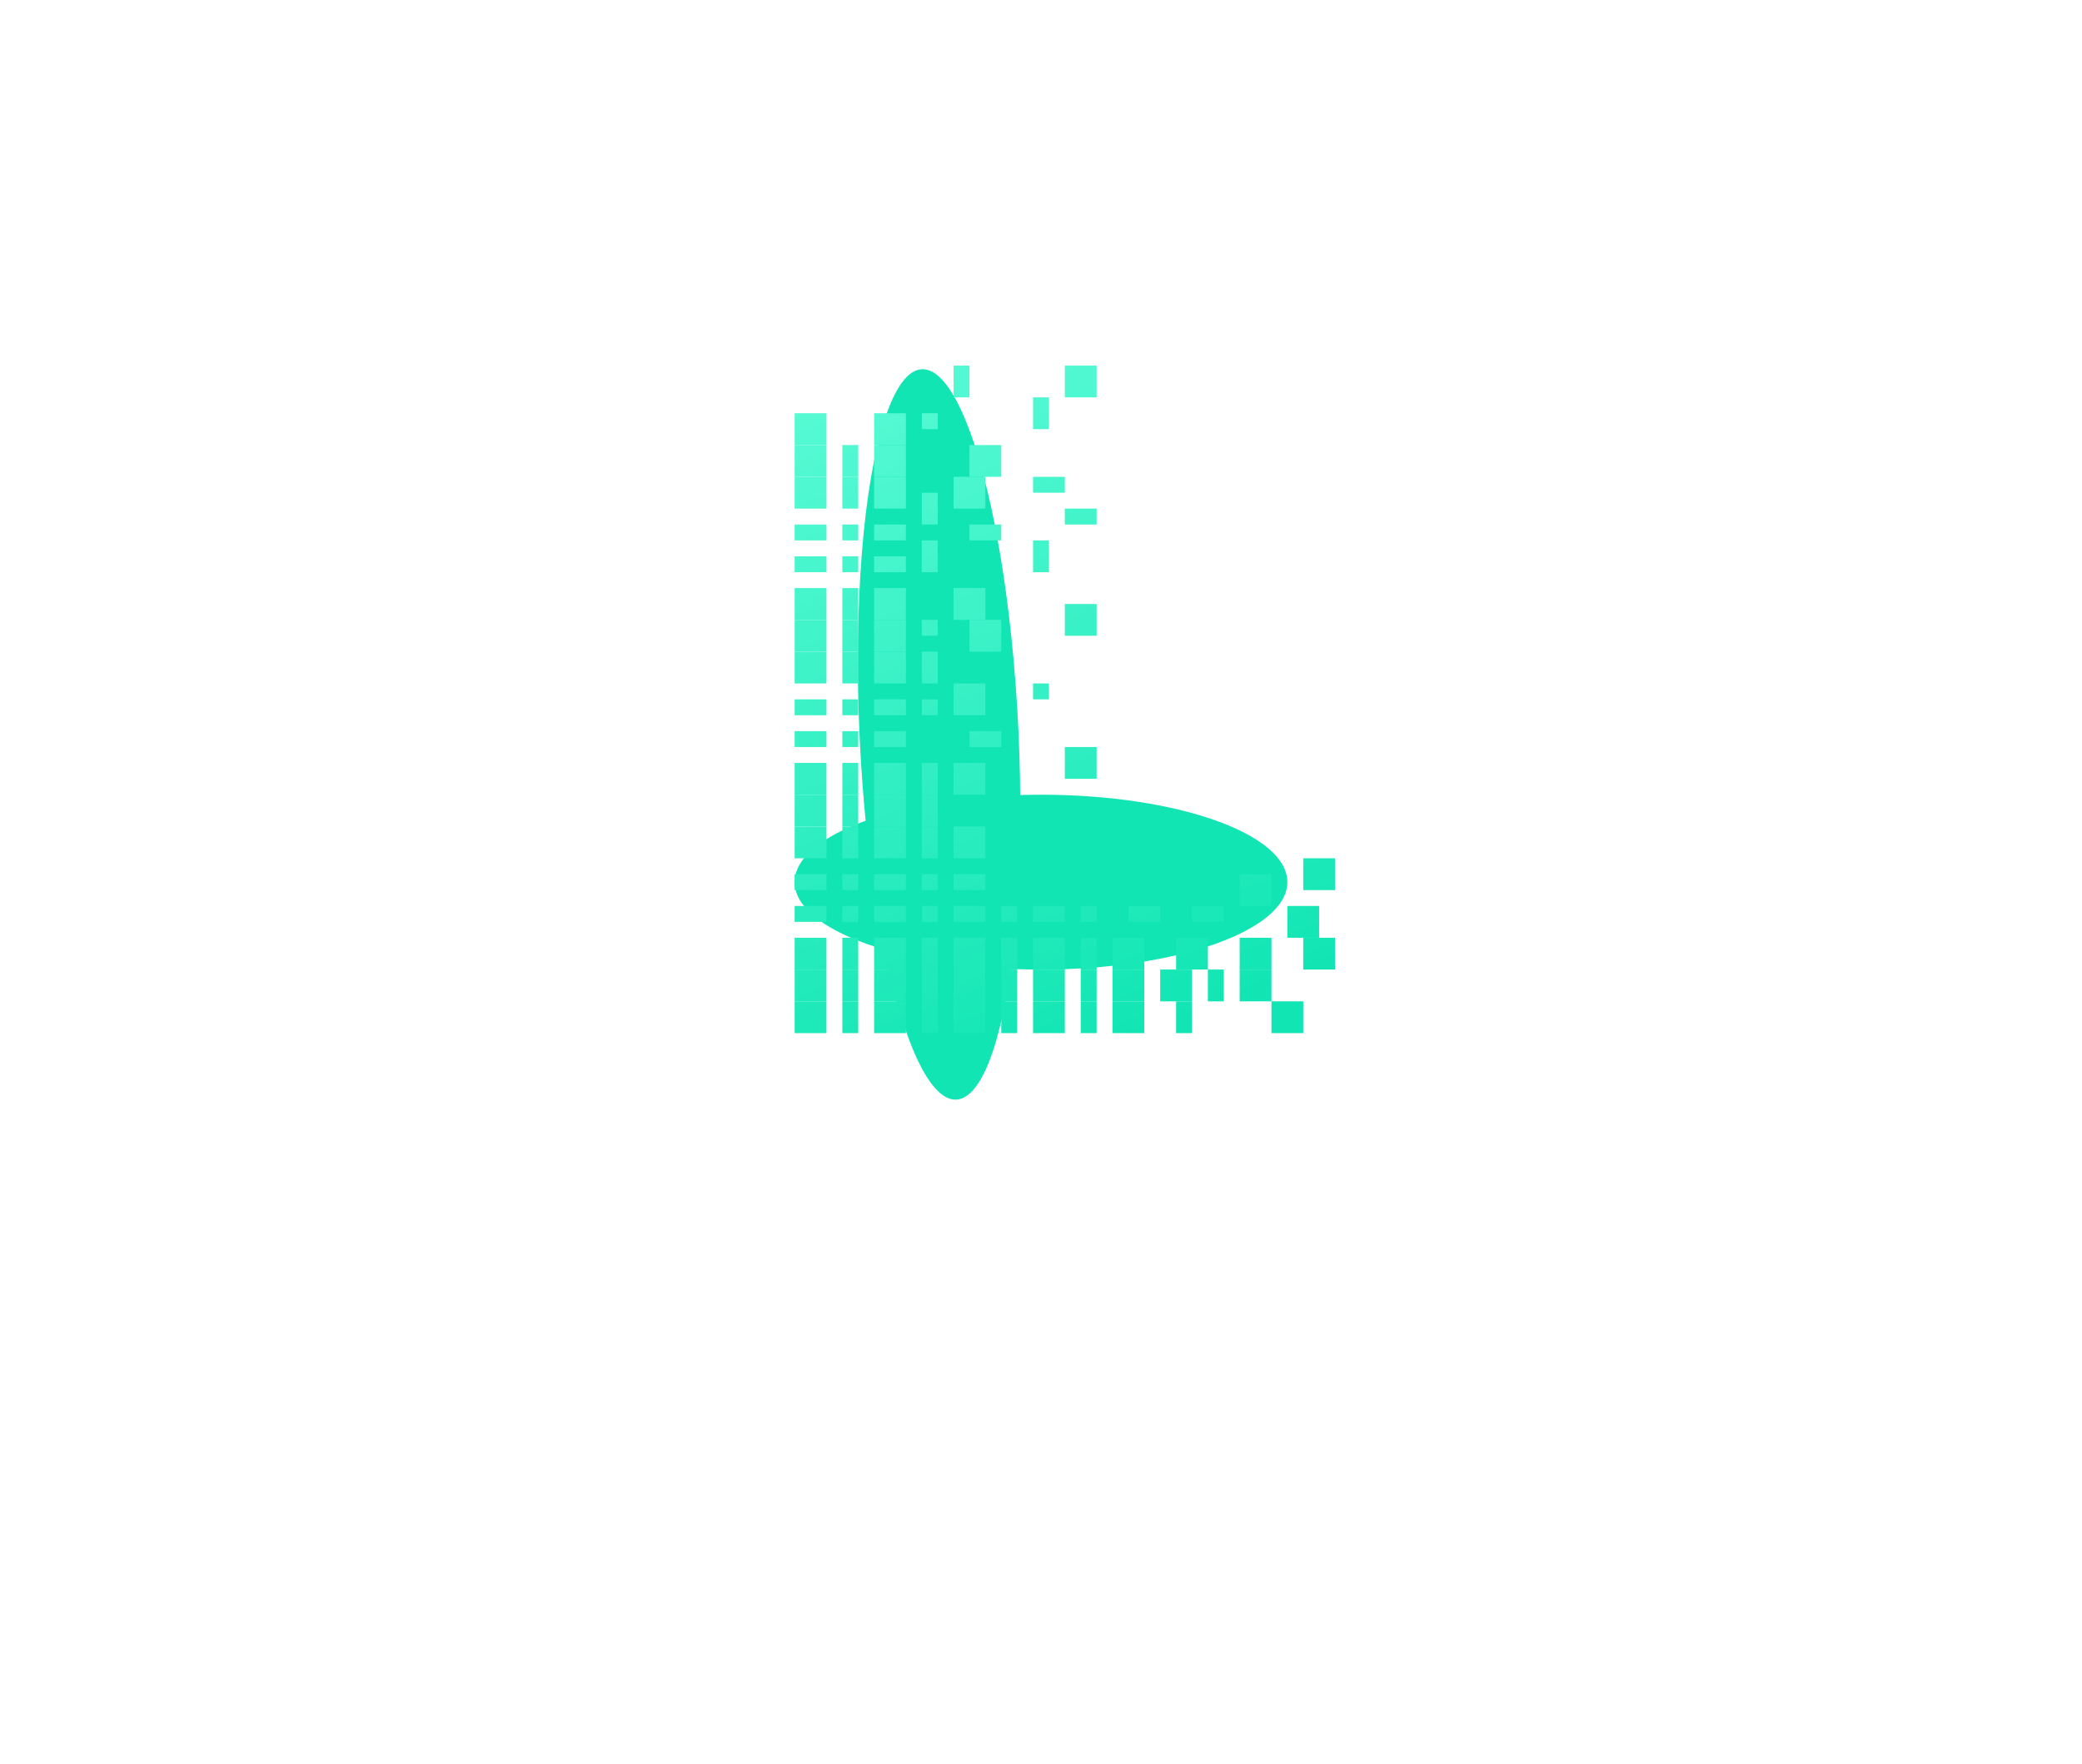 <svg width="131" height="111" viewBox="0 0 131 111" fill="none" xmlns="http://www.w3.org/2000/svg">
<g filter="url(#filter0_f_1_1373)">
<ellipse cx="65.5" cy="55.5" rx="15.5" ry="5.5" fill="#11E5B3"/>
</g>
<g filter="url(#filter1_f_1_1373)">
<ellipse cx="23" cy="5" rx="23" ry="5" transform="matrix(0.047 0.999 -0.999 0.046 63 23)" fill="#11E5B3"/>
</g>
<path d="M50 28H52V26H50V28Z" fill="url(#paint0_linear_1_1373)"/>
<path d="M60 25H61V23H60V25Z" fill="url(#paint1_linear_1_1373)"/>
<path d="M55 28H57V26H55V28Z" fill="url(#paint2_linear_1_1373)"/>
<path d="M58 27H59V26H58V27Z" fill="url(#paint3_linear_1_1373)"/>
<path d="M67 25H69V23H67V25Z" fill="url(#paint4_linear_1_1373)"/>
<path d="M50 30H52V28H50V30Z" fill="url(#paint5_linear_1_1373)"/>
<path d="M53 30H54V28H53V30Z" fill="url(#paint6_linear_1_1373)"/>
<path d="M55 30H57V28H55V30Z" fill="url(#paint7_linear_1_1373)"/>
<path d="M65 27H66V25H65V27Z" fill="url(#paint8_linear_1_1373)"/>
<path d="M61 30H63V28H61V30Z" fill="url(#paint9_linear_1_1373)"/>
<path d="M50 32H52V30H50V32Z" fill="url(#paint10_linear_1_1373)"/>
<path d="M53 32H54V30H53V32Z" fill="url(#paint11_linear_1_1373)"/>
<path d="M55 32H57V30H55V32Z" fill="url(#paint12_linear_1_1373)"/>
<path d="M58 33H59V31H58V33Z" fill="url(#paint13_linear_1_1373)"/>
<path d="M60 32H62V30H60V32Z" fill="url(#paint14_linear_1_1373)"/>
<path d="M50 34H52V33H50V34Z" fill="url(#paint15_linear_1_1373)"/>
<path d="M53 34H54V33H53V34Z" fill="url(#paint16_linear_1_1373)"/>
<path d="M55 34H57V33H55V34Z" fill="url(#paint17_linear_1_1373)"/>
<path d="M65 31H67V30H65V31Z" fill="url(#paint18_linear_1_1373)"/>
<path d="M61 34H63V33H61V34Z" fill="url(#paint19_linear_1_1373)"/>
<path d="M50 36H52V35H50V36Z" fill="url(#paint20_linear_1_1373)"/>
<path d="M53 36H54V35H53V36Z" fill="url(#paint21_linear_1_1373)"/>
<path d="M55 36H57V35H55V36Z" fill="url(#paint22_linear_1_1373)"/>
<path d="M58 36H59V34H58V36Z" fill="url(#paint23_linear_1_1373)"/>
<path d="M67 33H69V32H67V33Z" fill="url(#paint24_linear_1_1373)"/>
<path d="M50 39H52V37H50V39Z" fill="url(#paint25_linear_1_1373)"/>
<path d="M53 39H54V37H53V39Z" fill="url(#paint26_linear_1_1373)"/>
<path d="M55 39H57V37H55V39Z" fill="url(#paint27_linear_1_1373)"/>
<path d="M65 36H66V34H65V36Z" fill="url(#paint28_linear_1_1373)"/>
<path d="M60 39H62V37H60V39Z" fill="url(#paint29_linear_1_1373)"/>
<path d="M50 41H52V39H50V41Z" fill="url(#paint30_linear_1_1373)"/>
<path d="M53 41H54V39H53V41Z" fill="url(#paint31_linear_1_1373)"/>
<path d="M55 41H57V39H55V41Z" fill="url(#paint32_linear_1_1373)"/>
<path d="M58 40H59V39H58V40Z" fill="url(#paint33_linear_1_1373)"/>
<path d="M61 41H63V39H61V41Z" fill="url(#paint34_linear_1_1373)"/>
<path d="M50 43H52V41H50V43Z" fill="url(#paint35_linear_1_1373)"/>
<path d="M53 43H54V41H53V43Z" fill="url(#paint36_linear_1_1373)"/>
<path d="M55 43H57V41H55V43Z" fill="url(#paint37_linear_1_1373)"/>
<path d="M58 43H59V41H58V43Z" fill="url(#paint38_linear_1_1373)"/>
<path d="M67 40H69V38H67V40Z" fill="url(#paint39_linear_1_1373)"/>
<path d="M50 45H52V44H50V45Z" fill="url(#paint40_linear_1_1373)"/>
<path d="M53 45H54V44H53V45Z" fill="url(#paint41_linear_1_1373)"/>
<path d="M55 45H57V44H55V45Z" fill="url(#paint42_linear_1_1373)"/>
<path d="M58 45H59V44H58V45Z" fill="url(#paint43_linear_1_1373)"/>
<path d="M60 45H62V43H60V45Z" fill="url(#paint44_linear_1_1373)"/>
<path d="M50 47H52V46H50V47Z" fill="url(#paint45_linear_1_1373)"/>
<path d="M53 47H54V46H53V47Z" fill="url(#paint46_linear_1_1373)"/>
<path d="M55 47H57V46H55V47Z" fill="url(#paint47_linear_1_1373)"/>
<path d="M65 44H66V43H65V44Z" fill="url(#paint48_linear_1_1373)"/>
<path d="M61 47H63V46H61V47Z" fill="url(#paint49_linear_1_1373)"/>
<path d="M50 50H52V48H50V50Z" fill="url(#paint50_linear_1_1373)"/>
<path d="M53 50H54V48H53V50Z" fill="url(#paint51_linear_1_1373)"/>
<path d="M55 50H57V48H55V50Z" fill="url(#paint52_linear_1_1373)"/>
<path d="M58 50H59V48H58V50Z" fill="url(#paint53_linear_1_1373)"/>
<path d="M60 50H62V48H60V50Z" fill="url(#paint54_linear_1_1373)"/>
<path d="M50 52H52V50H50V52Z" fill="url(#paint55_linear_1_1373)"/>
<path d="M53 52H54V50H53V52Z" fill="url(#paint56_linear_1_1373)"/>
<path d="M55 52H57V50H55V52Z" fill="url(#paint57_linear_1_1373)"/>
<path d="M58 52H59V50H58V52Z" fill="url(#paint58_linear_1_1373)"/>
<path d="M67 49H69V47H67V49Z" fill="url(#paint59_linear_1_1373)"/>
<path d="M50 54H52V52H50V54Z" fill="url(#paint60_linear_1_1373)"/>
<path d="M53 54H54V52H53V54Z" fill="url(#paint61_linear_1_1373)"/>
<path d="M55 54H57V52H55V54Z" fill="url(#paint62_linear_1_1373)"/>
<path d="M58 54H59V52H58V54Z" fill="url(#paint63_linear_1_1373)"/>
<path d="M60 54H62V52H60V54Z" fill="url(#paint64_linear_1_1373)"/>
<path d="M50 56H52V55H50V56Z" fill="url(#paint65_linear_1_1373)"/>
<path d="M53 56H54V55H53V56Z" fill="url(#paint66_linear_1_1373)"/>
<path d="M55 56H57V55H55V56Z" fill="url(#paint67_linear_1_1373)"/>
<path d="M58 56H59V55H58V56Z" fill="url(#paint68_linear_1_1373)"/>
<path d="M60 56H62V55H60V56Z" fill="url(#paint69_linear_1_1373)"/>
<path d="M50 58H52V57H50V58Z" fill="url(#paint70_linear_1_1373)"/>
<path d="M53 58H54V57H53V58Z" fill="url(#paint71_linear_1_1373)"/>
<path d="M55 58H57V57H55V58Z" fill="url(#paint72_linear_1_1373)"/>
<path d="M58 58H59V57H58V58Z" fill="url(#paint73_linear_1_1373)"/>
<path d="M60 58H62V57H60V58Z" fill="url(#paint74_linear_1_1373)"/>
<path d="M63 58H64V57H63V58Z" fill="url(#paint75_linear_1_1373)"/>
<path d="M65 58H67V57H65V58Z" fill="url(#paint76_linear_1_1373)"/>
<path d="M68 58H69V57H68V58Z" fill="url(#paint77_linear_1_1373)"/>
<path d="M71 58H73V57H71V58Z" fill="url(#paint78_linear_1_1373)"/>
<path d="M78 57H80V55H78V57Z" fill="url(#paint79_linear_1_1373)"/>
<path d="M75 58H77V57H75V58Z" fill="url(#paint80_linear_1_1373)"/>
<path d="M82 56H84V54H82V56Z" fill="url(#paint81_linear_1_1373)"/>
<path d="M50 61H52V59H50V61Z" fill="url(#paint82_linear_1_1373)"/>
<path d="M53 61H54V59H53V61Z" fill="url(#paint83_linear_1_1373)"/>
<path d="M55 61H57V59H55V61Z" fill="url(#paint84_linear_1_1373)"/>
<path d="M58 61H59V59H58V61Z" fill="url(#paint85_linear_1_1373)"/>
<path d="M60 61H62V59H60V61Z" fill="url(#paint86_linear_1_1373)"/>
<path d="M63 61H64V59H63V61Z" fill="url(#paint87_linear_1_1373)"/>
<path d="M65 61H67V59H65V61Z" fill="url(#paint88_linear_1_1373)"/>
<path d="M68 61H69V59H68V61Z" fill="url(#paint89_linear_1_1373)"/>
<path d="M70 61H72V59H70V61Z" fill="url(#paint90_linear_1_1373)"/>
<path d="M74 61H76V59H74V61Z" fill="url(#paint91_linear_1_1373)"/>
<path d="M81 59H83V57H81V59Z" fill="url(#paint92_linear_1_1373)"/>
<path d="M78 61H80V59H78V61Z" fill="url(#paint93_linear_1_1373)"/>
<path d="M50 63H52V61H50V63Z" fill="url(#paint94_linear_1_1373)"/>
<path d="M53 63H54V61H53V63Z" fill="url(#paint95_linear_1_1373)"/>
<path d="M55 63H57V61H55V63Z" fill="url(#paint96_linear_1_1373)"/>
<path d="M58 63H59V61H58V63Z" fill="url(#paint97_linear_1_1373)"/>
<path d="M60 63H62V61H60V63Z" fill="url(#paint98_linear_1_1373)"/>
<path d="M63 63H64V61H63V63Z" fill="url(#paint99_linear_1_1373)"/>
<path d="M65 63H67V61H65V63Z" fill="url(#paint100_linear_1_1373)"/>
<path d="M68 63H69V61H68V63Z" fill="url(#paint101_linear_1_1373)"/>
<path d="M70 63H72V61H70V63Z" fill="url(#paint102_linear_1_1373)"/>
<path d="M73 63H75V61H73V63Z" fill="url(#paint103_linear_1_1373)"/>
<path d="M76 63H77V61H76V63Z" fill="url(#paint104_linear_1_1373)"/>
<path d="M80 65H82V63H80V65Z" fill="url(#paint105_linear_1_1373)"/>
<path d="M50 65H52V63H50V65Z" fill="url(#paint106_linear_1_1373)"/>
<path d="M53 65H54V63H53V65Z" fill="url(#paint107_linear_1_1373)"/>
<path d="M55 65H57V63H55V65Z" fill="url(#paint108_linear_1_1373)"/>
<path d="M58 65H59V63H58V65Z" fill="url(#paint109_linear_1_1373)"/>
<path d="M60 65H62V63H60V65Z" fill="url(#paint110_linear_1_1373)"/>
<path d="M63 65H64V63H63V65Z" fill="url(#paint111_linear_1_1373)"/>
<path d="M65 65H67V63H65V65Z" fill="url(#paint112_linear_1_1373)"/>
<path d="M68 65H69V63H68V65Z" fill="url(#paint113_linear_1_1373)"/>
<path d="M70 65H72V63H70V65Z" fill="url(#paint114_linear_1_1373)"/>
<path d="M82 61H84V59H82V61Z" fill="url(#paint115_linear_1_1373)"/>
<path d="M74 65H75V63H74V65Z" fill="url(#paint116_linear_1_1373)"/>
<path d="M78 63H80V61H78V63Z" fill="url(#paint117_linear_1_1373)"/>
<defs>
<filter id="filter0_f_1_1373" x="0" y="0" width="131" height="111" filterUnits="userSpaceOnUse" color-interpolation-filters="sRGB">
<feFlood flood-opacity="0" result="BackgroundImageFix"/>
<feBlend mode="normal" in="SourceGraphic" in2="BackgroundImageFix" result="shape"/>
<feGaussianBlur stdDeviation="25" result="effect1_foregroundBlur_1_1373"/>
</filter>
<filter id="filter1_f_1_1373" x="33.972" y="3.227" width="50.221" height="85.952" filterUnits="userSpaceOnUse" color-interpolation-filters="sRGB">
<feFlood flood-opacity="0" result="BackgroundImageFix"/>
<feBlend mode="normal" in="SourceGraphic" in2="BackgroundImageFix" result="shape"/>
<feGaussianBlur stdDeviation="10" result="effect1_foregroundBlur_1_1373"/>
</filter>
<linearGradient id="paint0_linear_1_1373" x1="73.376" y1="65.032" x2="56.945" y2="21.278" gradientUnits="userSpaceOnUse">
<stop stop-color="#11E5B3"/>
<stop offset="1" stop-color="#59FBD5"/>
</linearGradient>
<linearGradient id="paint1_linear_1_1373" x1="73.376" y1="65.032" x2="56.945" y2="21.278" gradientUnits="userSpaceOnUse">
<stop stop-color="#11E5B3"/>
<stop offset="1" stop-color="#59FBD5"/>
</linearGradient>
<linearGradient id="paint2_linear_1_1373" x1="73.376" y1="65.032" x2="56.945" y2="21.278" gradientUnits="userSpaceOnUse">
<stop stop-color="#11E5B3"/>
<stop offset="1" stop-color="#59FBD5"/>
</linearGradient>
<linearGradient id="paint3_linear_1_1373" x1="73.376" y1="65.032" x2="56.945" y2="21.278" gradientUnits="userSpaceOnUse">
<stop stop-color="#11E5B3"/>
<stop offset="1" stop-color="#59FBD5"/>
</linearGradient>
<linearGradient id="paint4_linear_1_1373" x1="73.376" y1="65.032" x2="56.945" y2="21.278" gradientUnits="userSpaceOnUse">
<stop stop-color="#11E5B3"/>
<stop offset="1" stop-color="#59FBD5"/>
</linearGradient>
<linearGradient id="paint5_linear_1_1373" x1="73.376" y1="65.032" x2="56.945" y2="21.278" gradientUnits="userSpaceOnUse">
<stop stop-color="#11E5B3"/>
<stop offset="1" stop-color="#59FBD5"/>
</linearGradient>
<linearGradient id="paint6_linear_1_1373" x1="73.376" y1="65.032" x2="56.945" y2="21.278" gradientUnits="userSpaceOnUse">
<stop stop-color="#11E5B3"/>
<stop offset="1" stop-color="#59FBD5"/>
</linearGradient>
<linearGradient id="paint7_linear_1_1373" x1="73.376" y1="65.032" x2="56.945" y2="21.278" gradientUnits="userSpaceOnUse">
<stop stop-color="#11E5B3"/>
<stop offset="1" stop-color="#59FBD5"/>
</linearGradient>
<linearGradient id="paint8_linear_1_1373" x1="73.376" y1="65.032" x2="56.945" y2="21.278" gradientUnits="userSpaceOnUse">
<stop stop-color="#11E5B3"/>
<stop offset="1" stop-color="#59FBD5"/>
</linearGradient>
<linearGradient id="paint9_linear_1_1373" x1="73.376" y1="65.032" x2="56.945" y2="21.278" gradientUnits="userSpaceOnUse">
<stop stop-color="#11E5B3"/>
<stop offset="1" stop-color="#59FBD5"/>
</linearGradient>
<linearGradient id="paint10_linear_1_1373" x1="73.376" y1="65.032" x2="56.945" y2="21.278" gradientUnits="userSpaceOnUse">
<stop stop-color="#11E5B3"/>
<stop offset="1" stop-color="#59FBD5"/>
</linearGradient>
<linearGradient id="paint11_linear_1_1373" x1="73.376" y1="65.032" x2="56.945" y2="21.278" gradientUnits="userSpaceOnUse">
<stop stop-color="#11E5B3"/>
<stop offset="1" stop-color="#59FBD5"/>
</linearGradient>
<linearGradient id="paint12_linear_1_1373" x1="73.376" y1="65.032" x2="56.945" y2="21.278" gradientUnits="userSpaceOnUse">
<stop stop-color="#11E5B3"/>
<stop offset="1" stop-color="#59FBD5"/>
</linearGradient>
<linearGradient id="paint13_linear_1_1373" x1="73.376" y1="65.032" x2="56.945" y2="21.278" gradientUnits="userSpaceOnUse">
<stop stop-color="#11E5B3"/>
<stop offset="1" stop-color="#59FBD5"/>
</linearGradient>
<linearGradient id="paint14_linear_1_1373" x1="73.376" y1="65.032" x2="56.945" y2="21.278" gradientUnits="userSpaceOnUse">
<stop stop-color="#11E5B3"/>
<stop offset="1" stop-color="#59FBD5"/>
</linearGradient>
<linearGradient id="paint15_linear_1_1373" x1="73.376" y1="65.032" x2="56.945" y2="21.278" gradientUnits="userSpaceOnUse">
<stop stop-color="#11E5B3"/>
<stop offset="1" stop-color="#59FBD5"/>
</linearGradient>
<linearGradient id="paint16_linear_1_1373" x1="73.376" y1="65.032" x2="56.945" y2="21.278" gradientUnits="userSpaceOnUse">
<stop stop-color="#11E5B3"/>
<stop offset="1" stop-color="#59FBD5"/>
</linearGradient>
<linearGradient id="paint17_linear_1_1373" x1="73.376" y1="65.032" x2="56.945" y2="21.278" gradientUnits="userSpaceOnUse">
<stop stop-color="#11E5B3"/>
<stop offset="1" stop-color="#59FBD5"/>
</linearGradient>
<linearGradient id="paint18_linear_1_1373" x1="73.376" y1="65.032" x2="56.945" y2="21.278" gradientUnits="userSpaceOnUse">
<stop stop-color="#11E5B3"/>
<stop offset="1" stop-color="#59FBD5"/>
</linearGradient>
<linearGradient id="paint19_linear_1_1373" x1="73.376" y1="65.032" x2="56.945" y2="21.278" gradientUnits="userSpaceOnUse">
<stop stop-color="#11E5B3"/>
<stop offset="1" stop-color="#59FBD5"/>
</linearGradient>
<linearGradient id="paint20_linear_1_1373" x1="73.376" y1="65.032" x2="56.945" y2="21.278" gradientUnits="userSpaceOnUse">
<stop stop-color="#11E5B3"/>
<stop offset="1" stop-color="#59FBD5"/>
</linearGradient>
<linearGradient id="paint21_linear_1_1373" x1="73.376" y1="65.032" x2="56.945" y2="21.278" gradientUnits="userSpaceOnUse">
<stop stop-color="#11E5B3"/>
<stop offset="1" stop-color="#59FBD5"/>
</linearGradient>
<linearGradient id="paint22_linear_1_1373" x1="73.376" y1="65.032" x2="56.945" y2="21.278" gradientUnits="userSpaceOnUse">
<stop stop-color="#11E5B3"/>
<stop offset="1" stop-color="#59FBD5"/>
</linearGradient>
<linearGradient id="paint23_linear_1_1373" x1="73.376" y1="65.032" x2="56.945" y2="21.278" gradientUnits="userSpaceOnUse">
<stop stop-color="#11E5B3"/>
<stop offset="1" stop-color="#59FBD5"/>
</linearGradient>
<linearGradient id="paint24_linear_1_1373" x1="73.376" y1="65.032" x2="56.945" y2="21.278" gradientUnits="userSpaceOnUse">
<stop stop-color="#11E5B3"/>
<stop offset="1" stop-color="#59FBD5"/>
</linearGradient>
<linearGradient id="paint25_linear_1_1373" x1="73.376" y1="65.032" x2="56.945" y2="21.278" gradientUnits="userSpaceOnUse">
<stop stop-color="#11E5B3"/>
<stop offset="1" stop-color="#59FBD5"/>
</linearGradient>
<linearGradient id="paint26_linear_1_1373" x1="73.376" y1="65.032" x2="56.945" y2="21.278" gradientUnits="userSpaceOnUse">
<stop stop-color="#11E5B3"/>
<stop offset="1" stop-color="#59FBD5"/>
</linearGradient>
<linearGradient id="paint27_linear_1_1373" x1="73.376" y1="65.032" x2="56.945" y2="21.278" gradientUnits="userSpaceOnUse">
<stop stop-color="#11E5B3"/>
<stop offset="1" stop-color="#59FBD5"/>
</linearGradient>
<linearGradient id="paint28_linear_1_1373" x1="73.376" y1="65.032" x2="56.945" y2="21.278" gradientUnits="userSpaceOnUse">
<stop stop-color="#11E5B3"/>
<stop offset="1" stop-color="#59FBD5"/>
</linearGradient>
<linearGradient id="paint29_linear_1_1373" x1="73.376" y1="65.032" x2="56.945" y2="21.278" gradientUnits="userSpaceOnUse">
<stop stop-color="#11E5B3"/>
<stop offset="1" stop-color="#59FBD5"/>
</linearGradient>
<linearGradient id="paint30_linear_1_1373" x1="73.376" y1="65.032" x2="56.945" y2="21.278" gradientUnits="userSpaceOnUse">
<stop stop-color="#11E5B3"/>
<stop offset="1" stop-color="#59FBD5"/>
</linearGradient>
<linearGradient id="paint31_linear_1_1373" x1="73.376" y1="65.032" x2="56.945" y2="21.278" gradientUnits="userSpaceOnUse">
<stop stop-color="#11E5B3"/>
<stop offset="1" stop-color="#59FBD5"/>
</linearGradient>
<linearGradient id="paint32_linear_1_1373" x1="73.376" y1="65.032" x2="56.945" y2="21.278" gradientUnits="userSpaceOnUse">
<stop stop-color="#11E5B3"/>
<stop offset="1" stop-color="#59FBD5"/>
</linearGradient>
<linearGradient id="paint33_linear_1_1373" x1="73.376" y1="65.032" x2="56.945" y2="21.278" gradientUnits="userSpaceOnUse">
<stop stop-color="#11E5B3"/>
<stop offset="1" stop-color="#59FBD5"/>
</linearGradient>
<linearGradient id="paint34_linear_1_1373" x1="73.376" y1="65.032" x2="56.945" y2="21.278" gradientUnits="userSpaceOnUse">
<stop stop-color="#11E5B3"/>
<stop offset="1" stop-color="#59FBD5"/>
</linearGradient>
<linearGradient id="paint35_linear_1_1373" x1="73.376" y1="65.032" x2="56.945" y2="21.278" gradientUnits="userSpaceOnUse">
<stop stop-color="#11E5B3"/>
<stop offset="1" stop-color="#59FBD5"/>
</linearGradient>
<linearGradient id="paint36_linear_1_1373" x1="73.376" y1="65.032" x2="56.945" y2="21.278" gradientUnits="userSpaceOnUse">
<stop stop-color="#11E5B3"/>
<stop offset="1" stop-color="#59FBD5"/>
</linearGradient>
<linearGradient id="paint37_linear_1_1373" x1="73.376" y1="65.032" x2="56.945" y2="21.278" gradientUnits="userSpaceOnUse">
<stop stop-color="#11E5B3"/>
<stop offset="1" stop-color="#59FBD5"/>
</linearGradient>
<linearGradient id="paint38_linear_1_1373" x1="73.376" y1="65.032" x2="56.945" y2="21.278" gradientUnits="userSpaceOnUse">
<stop stop-color="#11E5B3"/>
<stop offset="1" stop-color="#59FBD5"/>
</linearGradient>
<linearGradient id="paint39_linear_1_1373" x1="73.376" y1="65.032" x2="56.945" y2="21.278" gradientUnits="userSpaceOnUse">
<stop stop-color="#11E5B3"/>
<stop offset="1" stop-color="#59FBD5"/>
</linearGradient>
<linearGradient id="paint40_linear_1_1373" x1="73.376" y1="65.032" x2="56.945" y2="21.278" gradientUnits="userSpaceOnUse">
<stop stop-color="#11E5B3"/>
<stop offset="1" stop-color="#59FBD5"/>
</linearGradient>
<linearGradient id="paint41_linear_1_1373" x1="73.376" y1="65.032" x2="56.945" y2="21.278" gradientUnits="userSpaceOnUse">
<stop stop-color="#11E5B3"/>
<stop offset="1" stop-color="#59FBD5"/>
</linearGradient>
<linearGradient id="paint42_linear_1_1373" x1="73.376" y1="65.032" x2="56.945" y2="21.278" gradientUnits="userSpaceOnUse">
<stop stop-color="#11E5B3"/>
<stop offset="1" stop-color="#59FBD5"/>
</linearGradient>
<linearGradient id="paint43_linear_1_1373" x1="73.376" y1="65.032" x2="56.945" y2="21.278" gradientUnits="userSpaceOnUse">
<stop stop-color="#11E5B3"/>
<stop offset="1" stop-color="#59FBD5"/>
</linearGradient>
<linearGradient id="paint44_linear_1_1373" x1="73.376" y1="65.032" x2="56.945" y2="21.278" gradientUnits="userSpaceOnUse">
<stop stop-color="#11E5B3"/>
<stop offset="1" stop-color="#59FBD5"/>
</linearGradient>
<linearGradient id="paint45_linear_1_1373" x1="73.376" y1="65.032" x2="56.945" y2="21.278" gradientUnits="userSpaceOnUse">
<stop stop-color="#11E5B3"/>
<stop offset="1" stop-color="#59FBD5"/>
</linearGradient>
<linearGradient id="paint46_linear_1_1373" x1="73.376" y1="65.032" x2="56.945" y2="21.278" gradientUnits="userSpaceOnUse">
<stop stop-color="#11E5B3"/>
<stop offset="1" stop-color="#59FBD5"/>
</linearGradient>
<linearGradient id="paint47_linear_1_1373" x1="73.376" y1="65.032" x2="56.945" y2="21.278" gradientUnits="userSpaceOnUse">
<stop stop-color="#11E5B3"/>
<stop offset="1" stop-color="#59FBD5"/>
</linearGradient>
<linearGradient id="paint48_linear_1_1373" x1="73.376" y1="65.032" x2="56.945" y2="21.278" gradientUnits="userSpaceOnUse">
<stop stop-color="#11E5B3"/>
<stop offset="1" stop-color="#59FBD5"/>
</linearGradient>
<linearGradient id="paint49_linear_1_1373" x1="73.376" y1="65.032" x2="56.945" y2="21.278" gradientUnits="userSpaceOnUse">
<stop stop-color="#11E5B3"/>
<stop offset="1" stop-color="#59FBD5"/>
</linearGradient>
<linearGradient id="paint50_linear_1_1373" x1="73.376" y1="65.032" x2="56.945" y2="21.278" gradientUnits="userSpaceOnUse">
<stop stop-color="#11E5B3"/>
<stop offset="1" stop-color="#59FBD5"/>
</linearGradient>
<linearGradient id="paint51_linear_1_1373" x1="73.376" y1="65.032" x2="56.945" y2="21.278" gradientUnits="userSpaceOnUse">
<stop stop-color="#11E5B3"/>
<stop offset="1" stop-color="#59FBD5"/>
</linearGradient>
<linearGradient id="paint52_linear_1_1373" x1="73.376" y1="65.032" x2="56.945" y2="21.278" gradientUnits="userSpaceOnUse">
<stop stop-color="#11E5B3"/>
<stop offset="1" stop-color="#59FBD5"/>
</linearGradient>
<linearGradient id="paint53_linear_1_1373" x1="73.376" y1="65.032" x2="56.945" y2="21.278" gradientUnits="userSpaceOnUse">
<stop stop-color="#11E5B3"/>
<stop offset="1" stop-color="#59FBD5"/>
</linearGradient>
<linearGradient id="paint54_linear_1_1373" x1="73.376" y1="65.032" x2="56.945" y2="21.278" gradientUnits="userSpaceOnUse">
<stop stop-color="#11E5B3"/>
<stop offset="1" stop-color="#59FBD5"/>
</linearGradient>
<linearGradient id="paint55_linear_1_1373" x1="73.376" y1="65.032" x2="56.945" y2="21.278" gradientUnits="userSpaceOnUse">
<stop stop-color="#11E5B3"/>
<stop offset="1" stop-color="#59FBD5"/>
</linearGradient>
<linearGradient id="paint56_linear_1_1373" x1="73.376" y1="65.032" x2="56.945" y2="21.278" gradientUnits="userSpaceOnUse">
<stop stop-color="#11E5B3"/>
<stop offset="1" stop-color="#59FBD5"/>
</linearGradient>
<linearGradient id="paint57_linear_1_1373" x1="73.376" y1="65.032" x2="56.945" y2="21.278" gradientUnits="userSpaceOnUse">
<stop stop-color="#11E5B3"/>
<stop offset="1" stop-color="#59FBD5"/>
</linearGradient>
<linearGradient id="paint58_linear_1_1373" x1="73.376" y1="65.032" x2="56.945" y2="21.278" gradientUnits="userSpaceOnUse">
<stop stop-color="#11E5B3"/>
<stop offset="1" stop-color="#59FBD5"/>
</linearGradient>
<linearGradient id="paint59_linear_1_1373" x1="73.376" y1="65.032" x2="56.945" y2="21.278" gradientUnits="userSpaceOnUse">
<stop stop-color="#11E5B3"/>
<stop offset="1" stop-color="#59FBD5"/>
</linearGradient>
<linearGradient id="paint60_linear_1_1373" x1="73.376" y1="65.032" x2="56.945" y2="21.278" gradientUnits="userSpaceOnUse">
<stop stop-color="#11E5B3"/>
<stop offset="1" stop-color="#59FBD5"/>
</linearGradient>
<linearGradient id="paint61_linear_1_1373" x1="73.376" y1="65.032" x2="56.945" y2="21.278" gradientUnits="userSpaceOnUse">
<stop stop-color="#11E5B3"/>
<stop offset="1" stop-color="#59FBD5"/>
</linearGradient>
<linearGradient id="paint62_linear_1_1373" x1="73.376" y1="65.032" x2="56.945" y2="21.278" gradientUnits="userSpaceOnUse">
<stop stop-color="#11E5B3"/>
<stop offset="1" stop-color="#59FBD5"/>
</linearGradient>
<linearGradient id="paint63_linear_1_1373" x1="73.376" y1="65.032" x2="56.945" y2="21.278" gradientUnits="userSpaceOnUse">
<stop stop-color="#11E5B3"/>
<stop offset="1" stop-color="#59FBD5"/>
</linearGradient>
<linearGradient id="paint64_linear_1_1373" x1="73.376" y1="65.032" x2="56.945" y2="21.278" gradientUnits="userSpaceOnUse">
<stop stop-color="#11E5B3"/>
<stop offset="1" stop-color="#59FBD5"/>
</linearGradient>
<linearGradient id="paint65_linear_1_1373" x1="73.376" y1="65.032" x2="56.945" y2="21.278" gradientUnits="userSpaceOnUse">
<stop stop-color="#11E5B3"/>
<stop offset="1" stop-color="#59FBD5"/>
</linearGradient>
<linearGradient id="paint66_linear_1_1373" x1="73.376" y1="65.032" x2="56.945" y2="21.278" gradientUnits="userSpaceOnUse">
<stop stop-color="#11E5B3"/>
<stop offset="1" stop-color="#59FBD5"/>
</linearGradient>
<linearGradient id="paint67_linear_1_1373" x1="73.376" y1="65.032" x2="56.945" y2="21.278" gradientUnits="userSpaceOnUse">
<stop stop-color="#11E5B3"/>
<stop offset="1" stop-color="#59FBD5"/>
</linearGradient>
<linearGradient id="paint68_linear_1_1373" x1="73.376" y1="65.032" x2="56.945" y2="21.278" gradientUnits="userSpaceOnUse">
<stop stop-color="#11E5B3"/>
<stop offset="1" stop-color="#59FBD5"/>
</linearGradient>
<linearGradient id="paint69_linear_1_1373" x1="73.376" y1="65.032" x2="56.945" y2="21.278" gradientUnits="userSpaceOnUse">
<stop stop-color="#11E5B3"/>
<stop offset="1" stop-color="#59FBD5"/>
</linearGradient>
<linearGradient id="paint70_linear_1_1373" x1="73.376" y1="65.032" x2="56.945" y2="21.278" gradientUnits="userSpaceOnUse">
<stop stop-color="#11E5B3"/>
<stop offset="1" stop-color="#59FBD5"/>
</linearGradient>
<linearGradient id="paint71_linear_1_1373" x1="73.376" y1="65.032" x2="56.945" y2="21.278" gradientUnits="userSpaceOnUse">
<stop stop-color="#11E5B3"/>
<stop offset="1" stop-color="#59FBD5"/>
</linearGradient>
<linearGradient id="paint72_linear_1_1373" x1="73.376" y1="65.032" x2="56.945" y2="21.278" gradientUnits="userSpaceOnUse">
<stop stop-color="#11E5B3"/>
<stop offset="1" stop-color="#59FBD5"/>
</linearGradient>
<linearGradient id="paint73_linear_1_1373" x1="73.376" y1="65.032" x2="56.945" y2="21.278" gradientUnits="userSpaceOnUse">
<stop stop-color="#11E5B3"/>
<stop offset="1" stop-color="#59FBD5"/>
</linearGradient>
<linearGradient id="paint74_linear_1_1373" x1="73.376" y1="65.032" x2="56.945" y2="21.278" gradientUnits="userSpaceOnUse">
<stop stop-color="#11E5B3"/>
<stop offset="1" stop-color="#59FBD5"/>
</linearGradient>
<linearGradient id="paint75_linear_1_1373" x1="73.376" y1="65.032" x2="56.945" y2="21.278" gradientUnits="userSpaceOnUse">
<stop stop-color="#11E5B3"/>
<stop offset="1" stop-color="#59FBD5"/>
</linearGradient>
<linearGradient id="paint76_linear_1_1373" x1="73.376" y1="65.032" x2="56.945" y2="21.278" gradientUnits="userSpaceOnUse">
<stop stop-color="#11E5B3"/>
<stop offset="1" stop-color="#59FBD5"/>
</linearGradient>
<linearGradient id="paint77_linear_1_1373" x1="73.376" y1="65.032" x2="56.945" y2="21.278" gradientUnits="userSpaceOnUse">
<stop stop-color="#11E5B3"/>
<stop offset="1" stop-color="#59FBD5"/>
</linearGradient>
<linearGradient id="paint78_linear_1_1373" x1="73.376" y1="65.032" x2="56.945" y2="21.278" gradientUnits="userSpaceOnUse">
<stop stop-color="#11E5B3"/>
<stop offset="1" stop-color="#59FBD5"/>
</linearGradient>
<linearGradient id="paint79_linear_1_1373" x1="73.376" y1="65.032" x2="56.945" y2="21.278" gradientUnits="userSpaceOnUse">
<stop stop-color="#11E5B3"/>
<stop offset="1" stop-color="#59FBD5"/>
</linearGradient>
<linearGradient id="paint80_linear_1_1373" x1="73.376" y1="65.032" x2="56.945" y2="21.278" gradientUnits="userSpaceOnUse">
<stop stop-color="#11E5B3"/>
<stop offset="1" stop-color="#59FBD5"/>
</linearGradient>
<linearGradient id="paint81_linear_1_1373" x1="73.376" y1="65.032" x2="56.945" y2="21.278" gradientUnits="userSpaceOnUse">
<stop stop-color="#11E5B3"/>
<stop offset="1" stop-color="#59FBD5"/>
</linearGradient>
<linearGradient id="paint82_linear_1_1373" x1="73.376" y1="65.032" x2="56.945" y2="21.278" gradientUnits="userSpaceOnUse">
<stop stop-color="#11E5B3"/>
<stop offset="1" stop-color="#59FBD5"/>
</linearGradient>
<linearGradient id="paint83_linear_1_1373" x1="73.376" y1="65.032" x2="56.945" y2="21.278" gradientUnits="userSpaceOnUse">
<stop stop-color="#11E5B3"/>
<stop offset="1" stop-color="#59FBD5"/>
</linearGradient>
<linearGradient id="paint84_linear_1_1373" x1="73.376" y1="65.032" x2="56.945" y2="21.278" gradientUnits="userSpaceOnUse">
<stop stop-color="#11E5B3"/>
<stop offset="1" stop-color="#59FBD5"/>
</linearGradient>
<linearGradient id="paint85_linear_1_1373" x1="73.376" y1="65.032" x2="56.945" y2="21.278" gradientUnits="userSpaceOnUse">
<stop stop-color="#11E5B3"/>
<stop offset="1" stop-color="#59FBD5"/>
</linearGradient>
<linearGradient id="paint86_linear_1_1373" x1="73.376" y1="65.032" x2="56.945" y2="21.278" gradientUnits="userSpaceOnUse">
<stop stop-color="#11E5B3"/>
<stop offset="1" stop-color="#59FBD5"/>
</linearGradient>
<linearGradient id="paint87_linear_1_1373" x1="73.376" y1="65.032" x2="56.945" y2="21.278" gradientUnits="userSpaceOnUse">
<stop stop-color="#11E5B3"/>
<stop offset="1" stop-color="#59FBD5"/>
</linearGradient>
<linearGradient id="paint88_linear_1_1373" x1="73.376" y1="65.032" x2="56.945" y2="21.278" gradientUnits="userSpaceOnUse">
<stop stop-color="#11E5B3"/>
<stop offset="1" stop-color="#59FBD5"/>
</linearGradient>
<linearGradient id="paint89_linear_1_1373" x1="73.376" y1="65.032" x2="56.945" y2="21.278" gradientUnits="userSpaceOnUse">
<stop stop-color="#11E5B3"/>
<stop offset="1" stop-color="#59FBD5"/>
</linearGradient>
<linearGradient id="paint90_linear_1_1373" x1="73.376" y1="65.032" x2="56.945" y2="21.278" gradientUnits="userSpaceOnUse">
<stop stop-color="#11E5B3"/>
<stop offset="1" stop-color="#59FBD5"/>
</linearGradient>
<linearGradient id="paint91_linear_1_1373" x1="73.376" y1="65.032" x2="56.945" y2="21.278" gradientUnits="userSpaceOnUse">
<stop stop-color="#11E5B3"/>
<stop offset="1" stop-color="#59FBD5"/>
</linearGradient>
<linearGradient id="paint92_linear_1_1373" x1="73.376" y1="65.032" x2="56.945" y2="21.278" gradientUnits="userSpaceOnUse">
<stop stop-color="#11E5B3"/>
<stop offset="1" stop-color="#59FBD5"/>
</linearGradient>
<linearGradient id="paint93_linear_1_1373" x1="73.376" y1="65.032" x2="56.945" y2="21.278" gradientUnits="userSpaceOnUse">
<stop stop-color="#11E5B3"/>
<stop offset="1" stop-color="#59FBD5"/>
</linearGradient>
<linearGradient id="paint94_linear_1_1373" x1="73.376" y1="65.032" x2="56.945" y2="21.278" gradientUnits="userSpaceOnUse">
<stop stop-color="#11E5B3"/>
<stop offset="1" stop-color="#59FBD5"/>
</linearGradient>
<linearGradient id="paint95_linear_1_1373" x1="73.376" y1="65.032" x2="56.945" y2="21.278" gradientUnits="userSpaceOnUse">
<stop stop-color="#11E5B3"/>
<stop offset="1" stop-color="#59FBD5"/>
</linearGradient>
<linearGradient id="paint96_linear_1_1373" x1="73.376" y1="65.032" x2="56.945" y2="21.278" gradientUnits="userSpaceOnUse">
<stop stop-color="#11E5B3"/>
<stop offset="1" stop-color="#59FBD5"/>
</linearGradient>
<linearGradient id="paint97_linear_1_1373" x1="73.376" y1="65.032" x2="56.945" y2="21.278" gradientUnits="userSpaceOnUse">
<stop stop-color="#11E5B3"/>
<stop offset="1" stop-color="#59FBD5"/>
</linearGradient>
<linearGradient id="paint98_linear_1_1373" x1="73.376" y1="65.032" x2="56.945" y2="21.278" gradientUnits="userSpaceOnUse">
<stop stop-color="#11E5B3"/>
<stop offset="1" stop-color="#59FBD5"/>
</linearGradient>
<linearGradient id="paint99_linear_1_1373" x1="73.376" y1="65.032" x2="56.945" y2="21.278" gradientUnits="userSpaceOnUse">
<stop stop-color="#11E5B3"/>
<stop offset="1" stop-color="#59FBD5"/>
</linearGradient>
<linearGradient id="paint100_linear_1_1373" x1="73.376" y1="65.032" x2="56.945" y2="21.278" gradientUnits="userSpaceOnUse">
<stop stop-color="#11E5B3"/>
<stop offset="1" stop-color="#59FBD5"/>
</linearGradient>
<linearGradient id="paint101_linear_1_1373" x1="73.376" y1="65.032" x2="56.945" y2="21.278" gradientUnits="userSpaceOnUse">
<stop stop-color="#11E5B3"/>
<stop offset="1" stop-color="#59FBD5"/>
</linearGradient>
<linearGradient id="paint102_linear_1_1373" x1="73.376" y1="65.032" x2="56.945" y2="21.278" gradientUnits="userSpaceOnUse">
<stop stop-color="#11E5B3"/>
<stop offset="1" stop-color="#59FBD5"/>
</linearGradient>
<linearGradient id="paint103_linear_1_1373" x1="73.376" y1="65.032" x2="56.945" y2="21.278" gradientUnits="userSpaceOnUse">
<stop stop-color="#11E5B3"/>
<stop offset="1" stop-color="#59FBD5"/>
</linearGradient>
<linearGradient id="paint104_linear_1_1373" x1="73.376" y1="65.032" x2="56.945" y2="21.278" gradientUnits="userSpaceOnUse">
<stop stop-color="#11E5B3"/>
<stop offset="1" stop-color="#59FBD5"/>
</linearGradient>
<linearGradient id="paint105_linear_1_1373" x1="73.376" y1="65.032" x2="56.945" y2="21.278" gradientUnits="userSpaceOnUse">
<stop stop-color="#11E5B3"/>
<stop offset="1" stop-color="#59FBD5"/>
</linearGradient>
<linearGradient id="paint106_linear_1_1373" x1="73.376" y1="65.032" x2="56.945" y2="21.278" gradientUnits="userSpaceOnUse">
<stop stop-color="#11E5B3"/>
<stop offset="1" stop-color="#59FBD5"/>
</linearGradient>
<linearGradient id="paint107_linear_1_1373" x1="73.376" y1="65.032" x2="56.945" y2="21.278" gradientUnits="userSpaceOnUse">
<stop stop-color="#11E5B3"/>
<stop offset="1" stop-color="#59FBD5"/>
</linearGradient>
<linearGradient id="paint108_linear_1_1373" x1="73.376" y1="65.032" x2="56.945" y2="21.278" gradientUnits="userSpaceOnUse">
<stop stop-color="#11E5B3"/>
<stop offset="1" stop-color="#59FBD5"/>
</linearGradient>
<linearGradient id="paint109_linear_1_1373" x1="73.376" y1="65.032" x2="56.945" y2="21.278" gradientUnits="userSpaceOnUse">
<stop stop-color="#11E5B3"/>
<stop offset="1" stop-color="#59FBD5"/>
</linearGradient>
<linearGradient id="paint110_linear_1_1373" x1="73.376" y1="65.032" x2="56.945" y2="21.278" gradientUnits="userSpaceOnUse">
<stop stop-color="#11E5B3"/>
<stop offset="1" stop-color="#59FBD5"/>
</linearGradient>
<linearGradient id="paint111_linear_1_1373" x1="73.376" y1="65.032" x2="56.945" y2="21.278" gradientUnits="userSpaceOnUse">
<stop stop-color="#11E5B3"/>
<stop offset="1" stop-color="#59FBD5"/>
</linearGradient>
<linearGradient id="paint112_linear_1_1373" x1="73.376" y1="65.032" x2="56.945" y2="21.278" gradientUnits="userSpaceOnUse">
<stop stop-color="#11E5B3"/>
<stop offset="1" stop-color="#59FBD5"/>
</linearGradient>
<linearGradient id="paint113_linear_1_1373" x1="73.376" y1="65.032" x2="56.945" y2="21.278" gradientUnits="userSpaceOnUse">
<stop stop-color="#11E5B3"/>
<stop offset="1" stop-color="#59FBD5"/>
</linearGradient>
<linearGradient id="paint114_linear_1_1373" x1="73.376" y1="65.032" x2="56.945" y2="21.278" gradientUnits="userSpaceOnUse">
<stop stop-color="#11E5B3"/>
<stop offset="1" stop-color="#59FBD5"/>
</linearGradient>
<linearGradient id="paint115_linear_1_1373" x1="73.376" y1="65.032" x2="56.945" y2="21.278" gradientUnits="userSpaceOnUse">
<stop stop-color="#11E5B3"/>
<stop offset="1" stop-color="#59FBD5"/>
</linearGradient>
<linearGradient id="paint116_linear_1_1373" x1="73.376" y1="65.032" x2="56.945" y2="21.278" gradientUnits="userSpaceOnUse">
<stop stop-color="#11E5B3"/>
<stop offset="1" stop-color="#59FBD5"/>
</linearGradient>
<linearGradient id="paint117_linear_1_1373" x1="73.376" y1="65.032" x2="56.945" y2="21.278" gradientUnits="userSpaceOnUse">
<stop stop-color="#11E5B3"/>
<stop offset="1" stop-color="#59FBD5"/>
</linearGradient>
</defs>
</svg>
